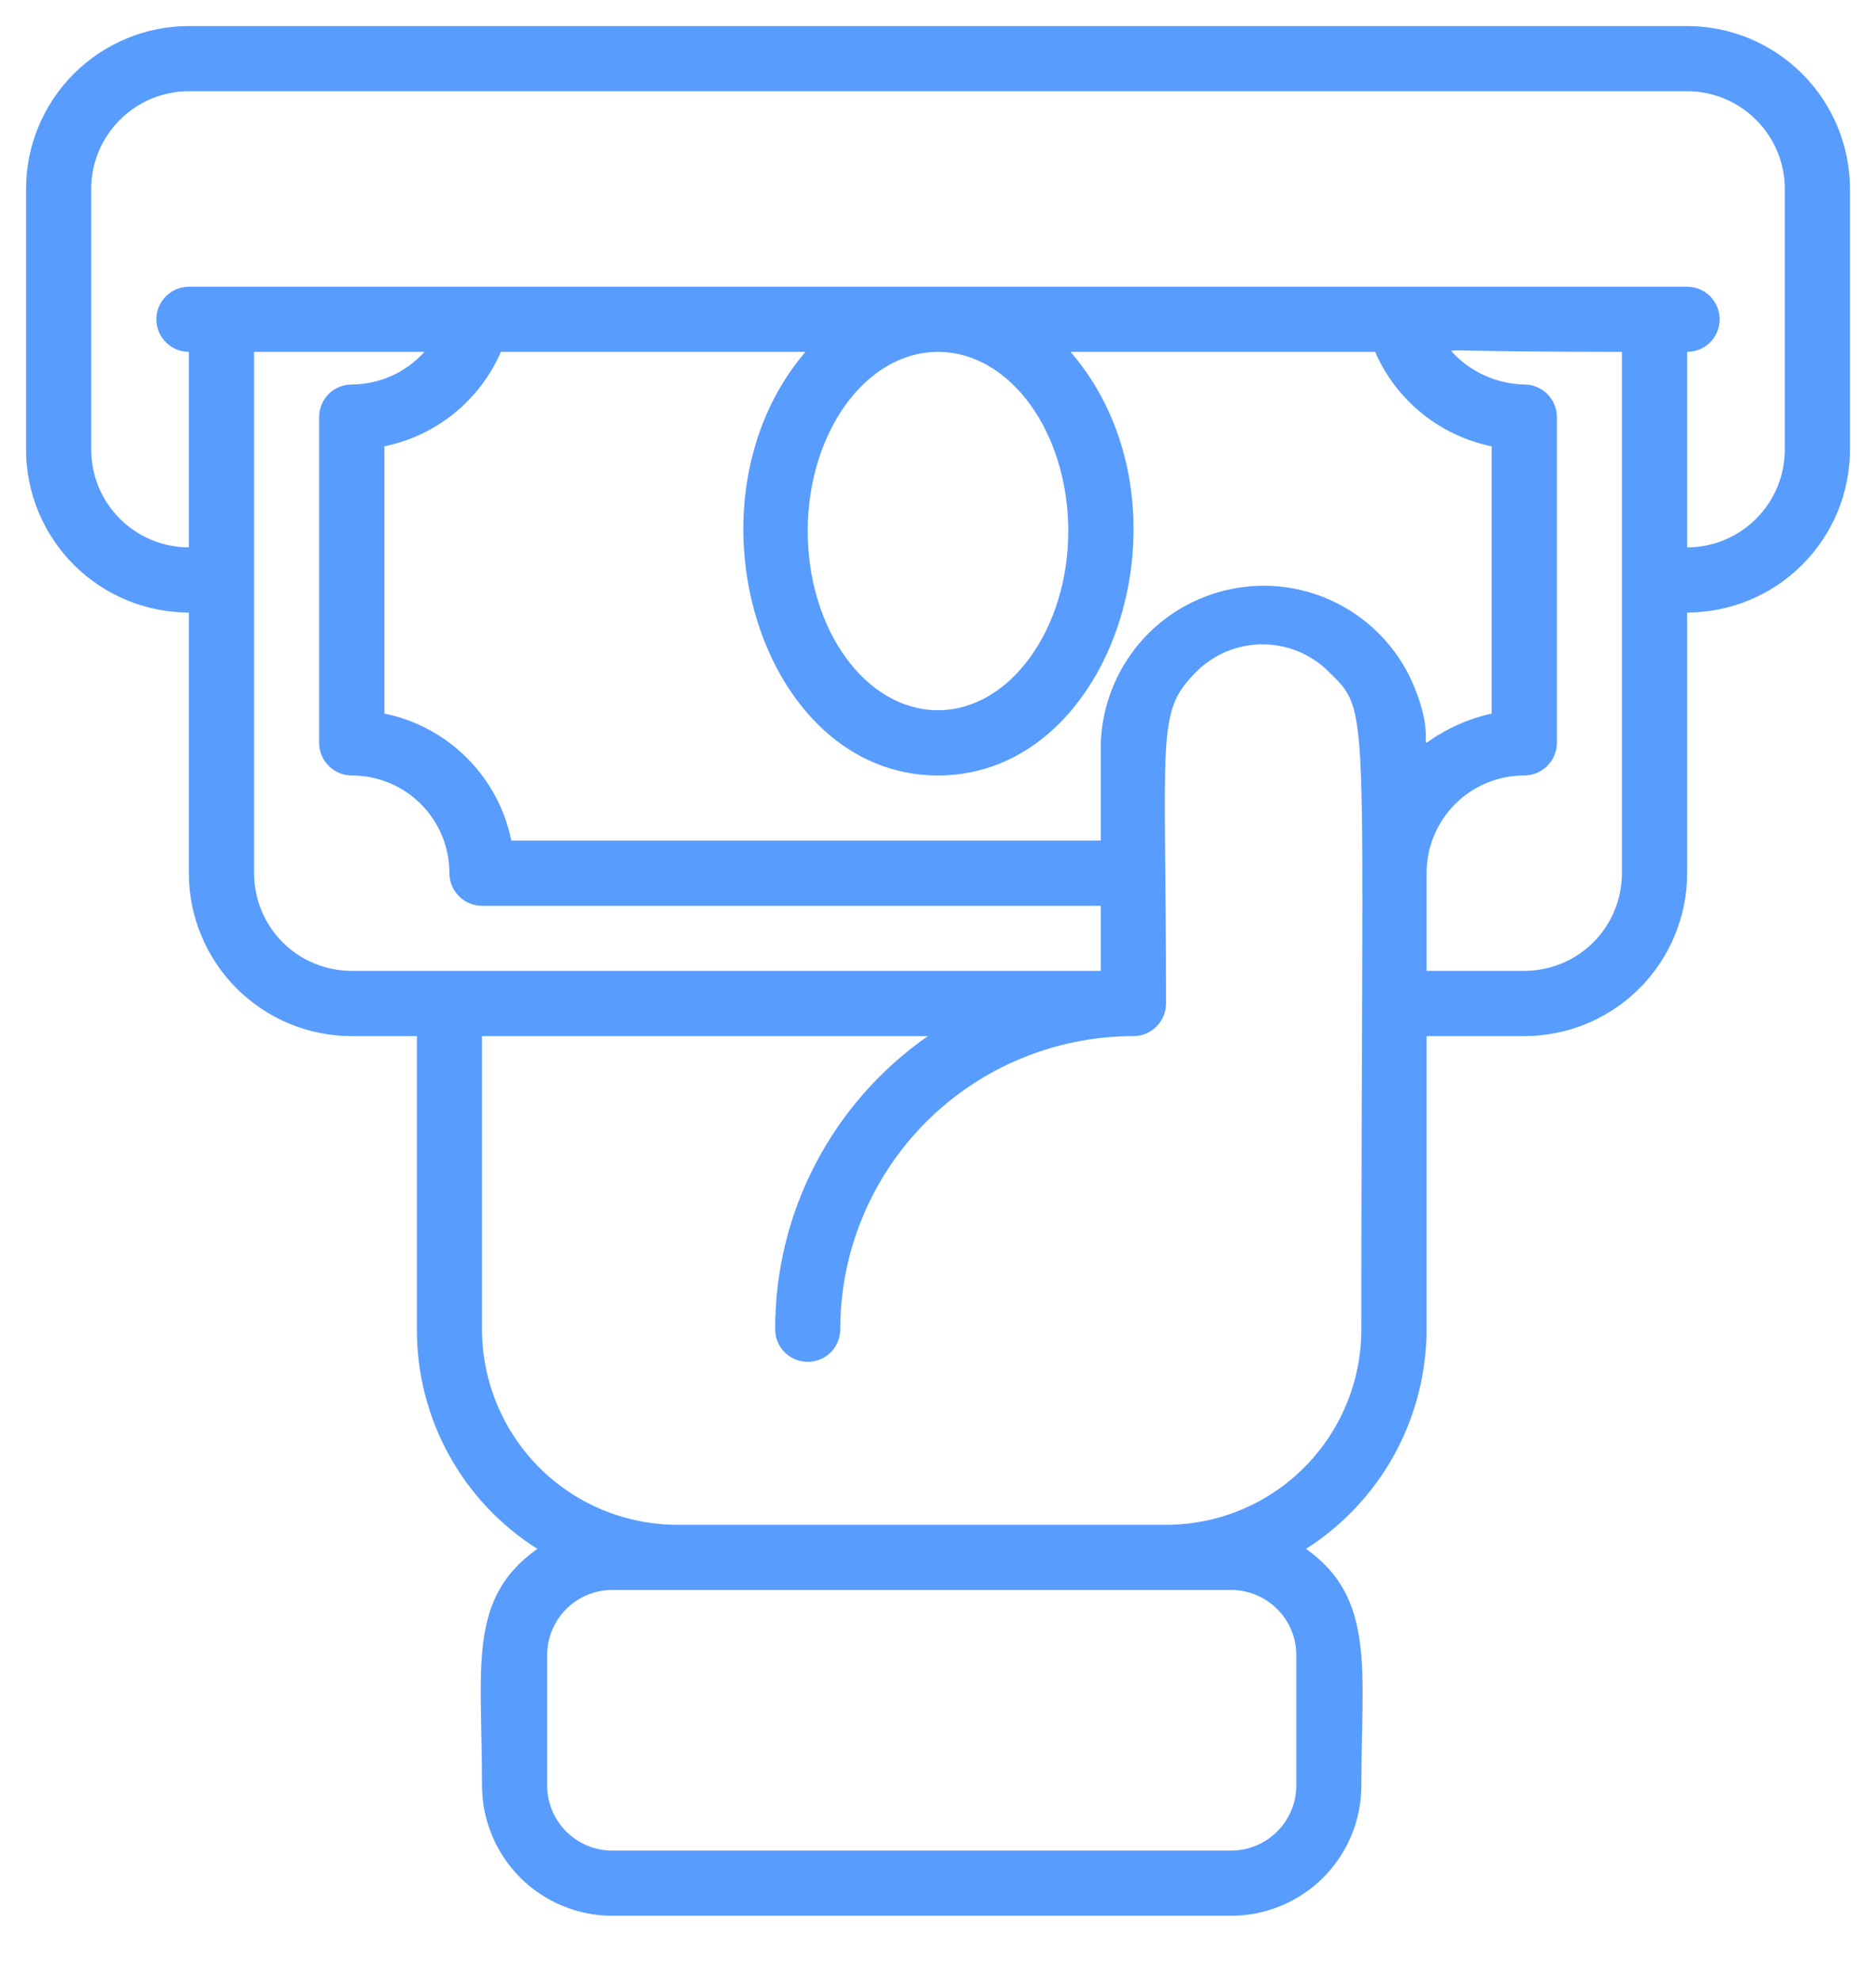 <svg width="18" height="19" viewBox="0 0 18 19" fill="none" xmlns="http://www.w3.org/2000/svg">
<path d="M16.188 0.25H1.812C1.398 0.25 1.001 0.415 0.708 0.708C0.415 1.001 0.25 1.398 0.25 1.812V4.312C0.25 4.727 0.415 5.124 0.708 5.417C1.001 5.71 1.398 5.875 1.812 5.875V8.375C1.812 8.789 1.977 9.187 2.27 9.48C2.563 9.773 2.961 9.938 3.375 9.938H4V12.75C3.999 13.17 4.104 13.584 4.306 13.952C4.508 14.321 4.801 14.632 5.156 14.856C4.484 15.331 4.625 15.984 4.625 17.125C4.625 17.456 4.757 17.774 4.991 18.009C5.226 18.243 5.543 18.375 5.875 18.375H11.812C12.144 18.375 12.462 18.243 12.696 18.009C12.931 17.774 13.062 17.456 13.062 17.125C13.062 16.028 13.203 15.331 12.531 14.856C12.885 14.63 13.177 14.319 13.379 13.951C13.581 13.583 13.687 13.17 13.688 12.75V9.938H14.625C15.039 9.938 15.437 9.773 15.73 9.48C16.023 9.187 16.188 8.789 16.188 8.375V5.875C16.602 5.875 16.999 5.71 17.292 5.417C17.585 5.124 17.75 4.727 17.75 4.312V1.812C17.75 1.398 17.585 1.001 17.292 0.708C16.999 0.415 16.602 0.25 16.188 0.25ZM2.438 8.375V3.375H4.072C3.984 3.473 3.877 3.552 3.757 3.605C3.637 3.659 3.507 3.687 3.375 3.688C3.292 3.688 3.213 3.72 3.154 3.779C3.095 3.838 3.062 3.917 3.062 4V7.125C3.062 7.208 3.095 7.287 3.154 7.346C3.213 7.405 3.292 7.438 3.375 7.438C3.624 7.438 3.862 7.536 4.038 7.712C4.214 7.888 4.312 8.126 4.312 8.375C4.312 8.458 4.345 8.537 4.404 8.596C4.463 8.655 4.542 8.688 4.625 8.688H10.562V9.312H3.375C3.126 9.312 2.888 9.214 2.712 9.038C2.536 8.862 2.438 8.624 2.438 8.375ZM10.25 5.094C10.25 6.031 9.691 6.812 9 6.812C8.309 6.812 7.75 6.041 7.75 5.094C7.75 4.147 8.309 3.375 9 3.375C9.691 3.375 10.25 4.147 10.25 5.094ZM9 7.438C10.703 7.438 11.522 4.822 10.272 3.375H13.194C13.294 3.605 13.448 3.807 13.643 3.965C13.837 4.122 14.067 4.231 14.312 4.281V6.844C14.178 6.874 14.048 6.92 13.925 6.981C13.469 7.209 13.853 7.228 13.544 6.528C13.397 6.209 13.147 5.948 12.833 5.788C12.52 5.629 12.162 5.579 11.817 5.649C11.473 5.718 11.161 5.901 10.933 6.169C10.706 6.437 10.575 6.774 10.562 7.125V8.062H4.906C4.845 7.762 4.697 7.487 4.48 7.27C4.263 7.053 3.988 6.905 3.688 6.844V4.281C3.933 4.231 4.163 4.122 4.357 3.965C4.552 3.807 4.706 3.605 4.806 3.375H7.728C6.5 4.812 7.291 7.438 9 7.438ZM11.812 15.25C11.978 15.25 12.137 15.316 12.254 15.433C12.372 15.55 12.438 15.709 12.438 15.875V17.125C12.438 17.291 12.372 17.45 12.254 17.567C12.137 17.684 11.978 17.75 11.812 17.75H5.875C5.709 17.75 5.55 17.684 5.433 17.567C5.316 17.45 5.25 17.291 5.25 17.125V15.875C5.25 15.709 5.316 15.55 5.433 15.433C5.55 15.316 5.709 15.25 5.875 15.25H11.812ZM13.062 12.75C13.062 13.247 12.865 13.724 12.513 14.076C12.162 14.428 11.685 14.625 11.188 14.625H6.5C6.003 14.625 5.526 14.428 5.174 14.076C4.823 13.724 4.625 13.247 4.625 12.75V9.938H8.903C8.45 10.253 8.08 10.674 7.824 11.164C7.569 11.653 7.436 12.198 7.438 12.75C7.438 12.833 7.47 12.912 7.529 12.971C7.588 13.03 7.667 13.062 7.75 13.062C7.833 13.062 7.912 13.03 7.971 12.971C8.03 12.912 8.062 12.833 8.062 12.75C8.062 12.004 8.359 11.289 8.886 10.761C9.414 10.234 10.129 9.938 10.875 9.938C10.958 9.938 11.037 9.905 11.096 9.846C11.155 9.787 11.188 9.708 11.188 9.625C11.188 7.069 11.091 6.841 11.459 6.463C11.542 6.375 11.641 6.305 11.752 6.256C11.862 6.208 11.98 6.182 12.101 6.18C12.221 6.179 12.341 6.201 12.452 6.246C12.564 6.292 12.665 6.359 12.75 6.444C13.159 6.844 13.062 6.678 13.062 12.75ZM15.562 8.375C15.562 8.624 15.464 8.862 15.288 9.038C15.112 9.214 14.874 9.312 14.625 9.312H13.688V8.375C13.688 8.126 13.786 7.888 13.962 7.712C14.138 7.536 14.376 7.438 14.625 7.438C14.708 7.438 14.787 7.405 14.846 7.346C14.905 7.287 14.938 7.208 14.938 7.125V4C14.938 3.917 14.905 3.838 14.846 3.779C14.787 3.72 14.708 3.688 14.625 3.688C14.494 3.685 14.365 3.656 14.246 3.602C14.127 3.549 14.02 3.471 13.931 3.375C13.903 3.344 13.931 3.375 15.562 3.375V8.375ZM17.125 4.312C17.125 4.561 17.026 4.8 16.85 4.975C16.675 5.151 16.436 5.25 16.188 5.25V3.375C16.27 3.375 16.35 3.342 16.409 3.283C16.467 3.225 16.5 3.145 16.5 3.062C16.5 2.98 16.467 2.9 16.409 2.842C16.35 2.783 16.27 2.75 16.188 2.75H1.812C1.73 2.75 1.65 2.783 1.592 2.842C1.533 2.9 1.5 2.98 1.5 3.062C1.5 3.145 1.533 3.225 1.592 3.283C1.65 3.342 1.73 3.375 1.812 3.375V5.25C1.564 5.25 1.325 5.151 1.15 4.975C0.974 4.8 0.875 4.561 0.875 4.312V1.812C0.875 1.564 0.974 1.325 1.15 1.15C1.325 0.974 1.564 0.875 1.812 0.875H16.188C16.436 0.875 16.675 0.974 16.85 1.15C17.026 1.325 17.125 1.564 17.125 1.812V4.312Z" fill="#589CFE"/>
</svg>
